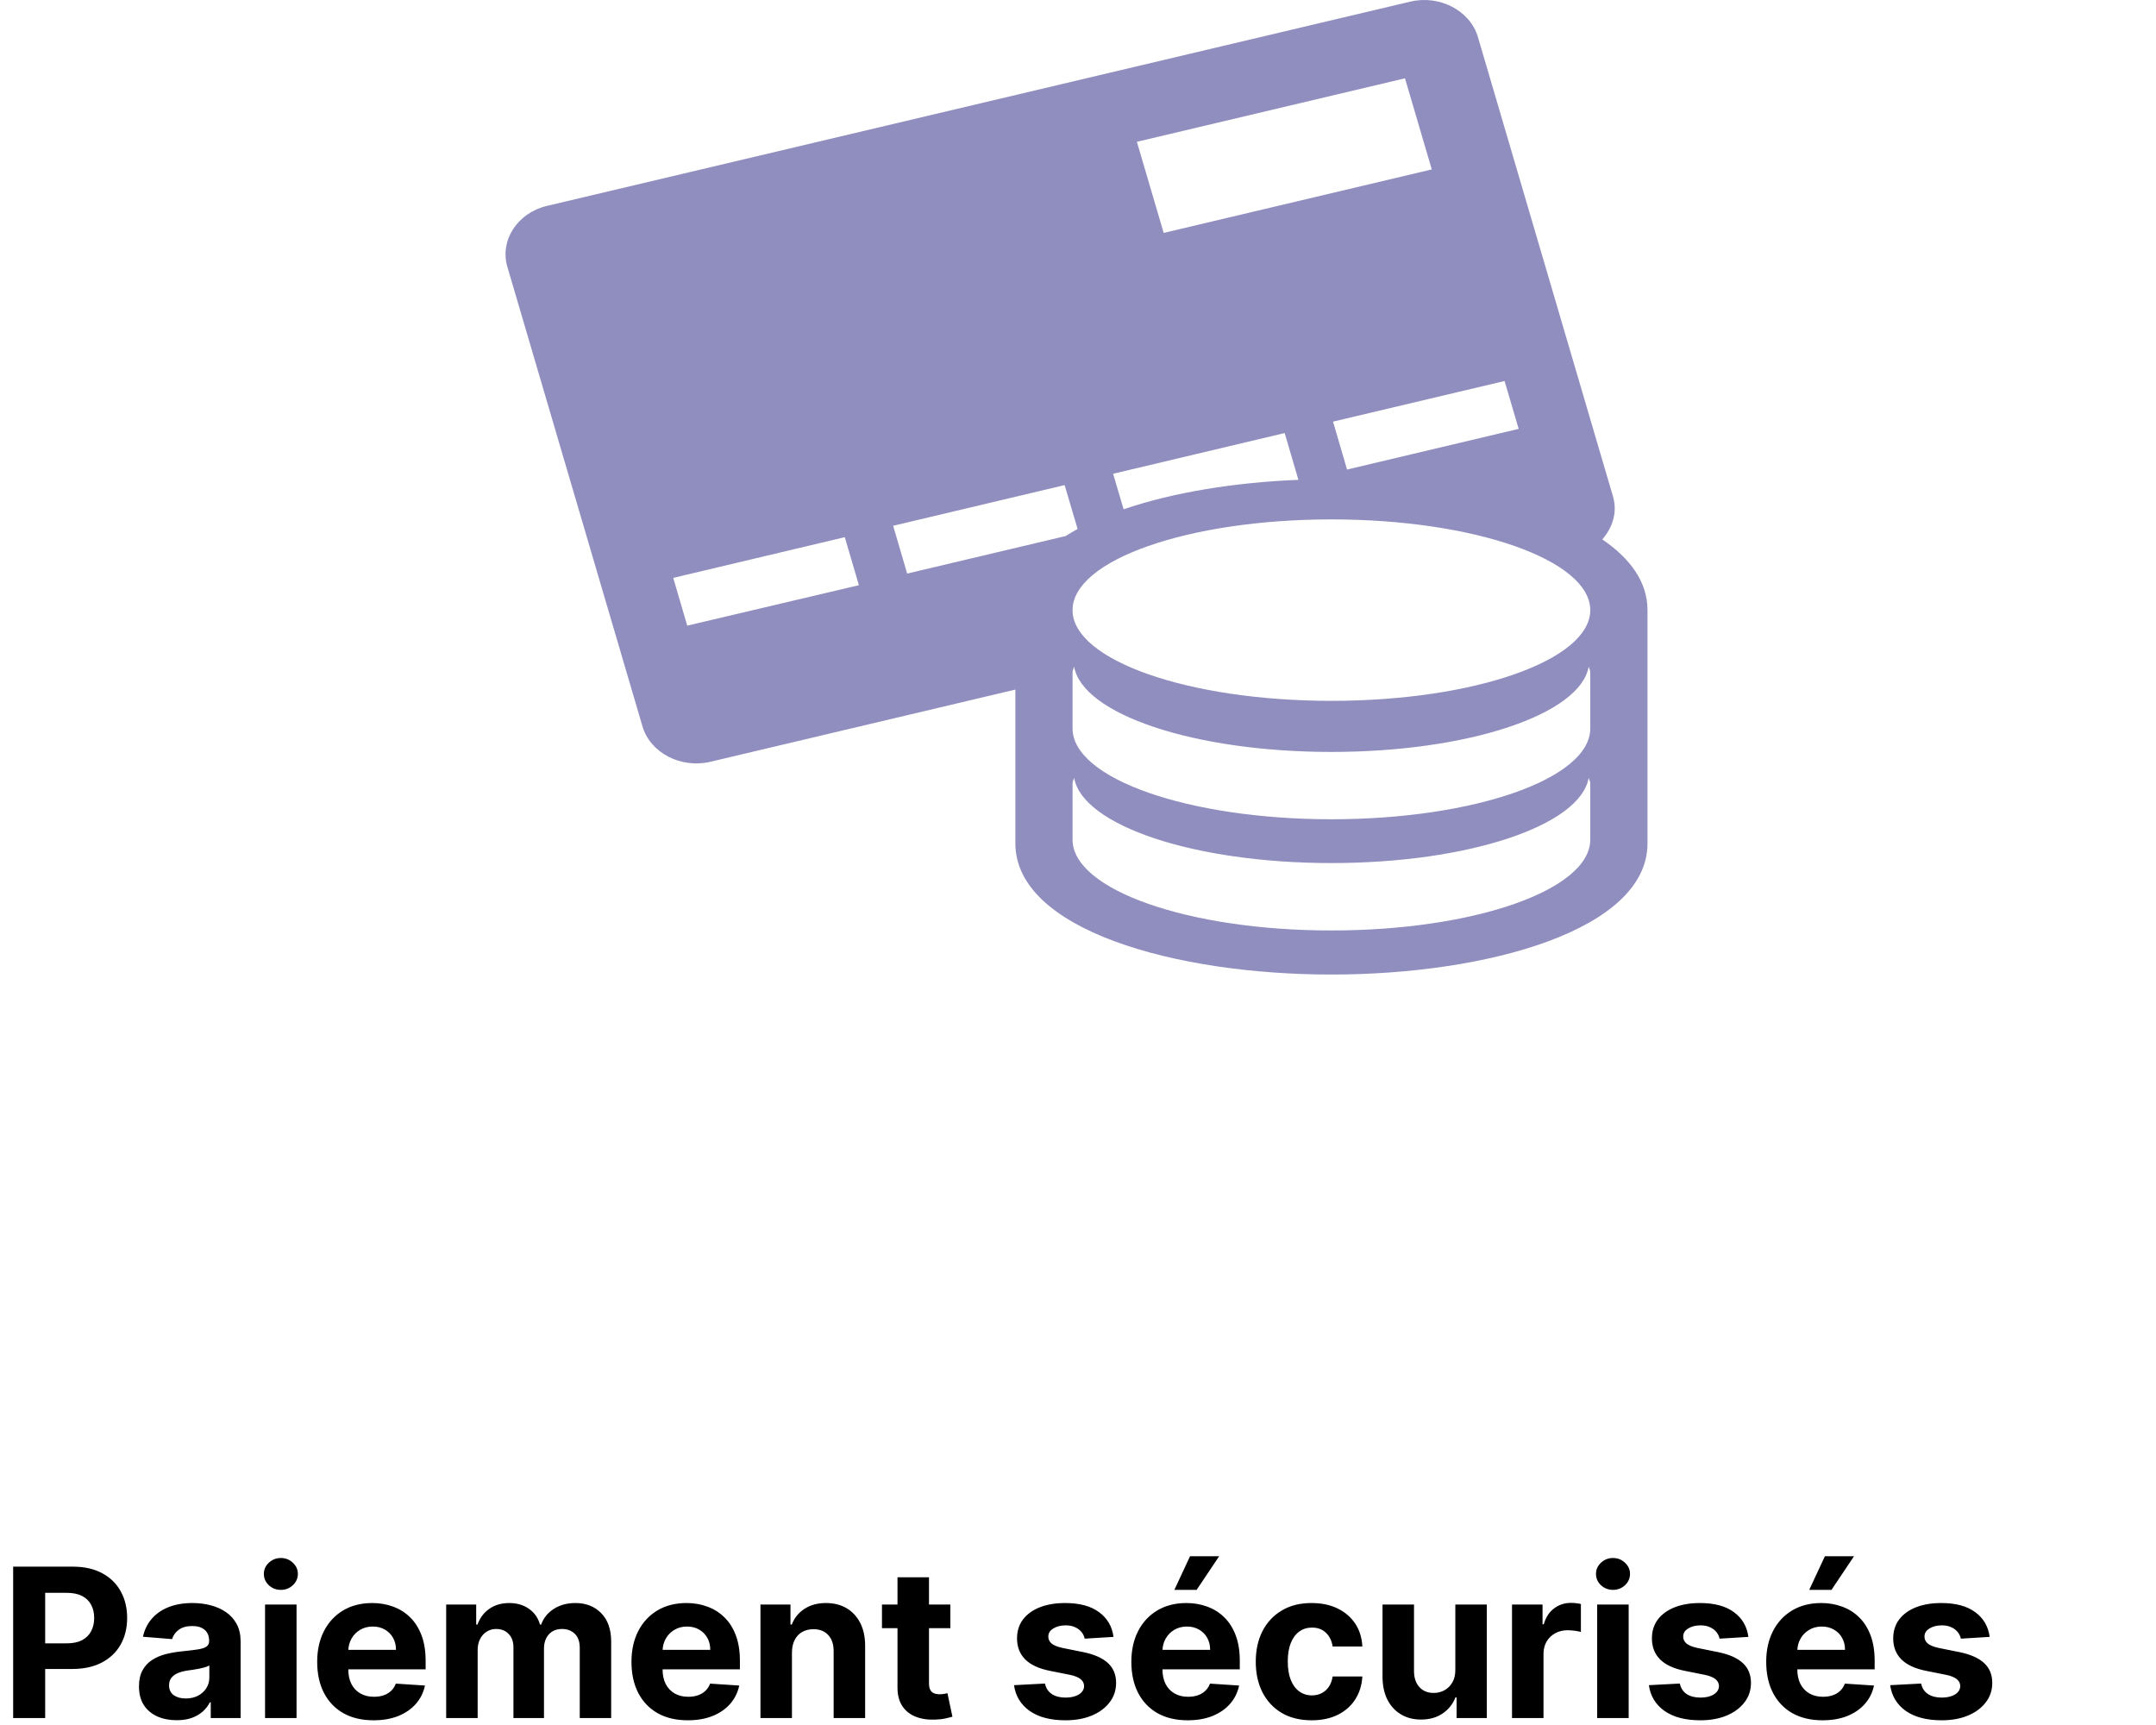 <svg width="145" height="116" viewBox="0 0 145 116" fill="none" xmlns="http://www.w3.org/2000/svg">
<path d="M107.762 36.274C108.454 35.475 108.791 34.446 108.484 33.397L99.398 2.495C98.871 0.709 96.824 -0.361 94.837 0.112L36.778 13.847C34.797 14.318 33.601 16.16 34.122 17.943L43.208 48.841C43.729 50.624 45.785 51.695 47.772 51.228L68.288 46.372V56.719C68.288 62.506 78.975 65.534 89.541 65.534C100.1 65.534 110.801 62.506 110.801 56.719V41.029C110.801 39.145 109.651 37.56 107.762 36.274ZM101.188 25.622L102.137 28.84L90.595 31.575L89.653 28.352L101.188 25.622ZM94.491 5.266L96.293 11.393L78.263 15.663L76.46 9.536L94.491 5.266ZM86.4 29.121L87.323 32.267C83.055 32.438 78.903 33.107 75.567 34.248L74.862 31.859L86.4 29.121ZM46.22 42.072L45.278 38.861L56.815 36.123L57.764 39.352L46.22 42.072ZM60.068 35.357L71.6 32.622L72.473 35.57C72.193 35.724 71.929 35.883 71.672 36.046L61.011 38.571L60.068 35.357ZM106.952 56.464C106.952 59.838 99.161 62.571 89.541 62.571C79.931 62.571 72.134 59.836 72.134 56.464V52.665C72.134 52.538 72.216 52.422 72.239 52.301C72.789 55.501 80.284 58.038 89.541 58.038C98.802 58.038 106.299 55.5 106.846 52.301C106.869 52.422 106.952 52.538 106.952 52.665V56.464ZM106.952 48.989C106.952 52.36 99.161 55.092 89.541 55.092C79.931 55.092 72.134 52.36 72.134 48.989V45.189C72.134 45.065 72.216 44.947 72.239 44.825C72.789 48.022 80.284 50.565 89.541 50.565C98.802 50.565 106.299 48.022 106.846 44.825C106.869 44.947 106.952 45.065 106.952 45.189V48.989ZM89.541 47.129C79.931 47.129 72.133 44.397 72.133 41.029C72.133 37.66 79.931 34.928 89.541 34.928C99.161 34.928 106.952 37.66 106.952 41.029C106.952 44.397 99.161 47.129 89.541 47.129Z" fill="#8F8EBF"/>
<path d="M0.885 115.534V105.352H4.902C5.674 105.352 6.332 105.5 6.876 105.795C7.419 106.086 7.834 106.492 8.119 107.013C8.407 107.53 8.551 108.126 8.551 108.802C8.551 109.478 8.405 110.075 8.114 110.592C7.822 111.109 7.399 111.512 6.846 111.8C6.296 112.089 5.63 112.233 4.847 112.233H2.287V110.508H4.499C4.914 110.508 5.255 110.436 5.523 110.294C5.795 110.148 5.997 109.947 6.13 109.692C6.266 109.434 6.334 109.137 6.334 108.802C6.334 108.464 6.266 108.169 6.13 107.917C5.997 107.662 5.795 107.465 5.523 107.326C5.252 107.183 4.907 107.112 4.489 107.112H3.038V115.534H0.885ZM11.882 115.678C11.395 115.678 10.961 115.594 10.579 115.424C10.198 115.252 9.897 114.999 9.675 114.664C9.456 114.326 9.347 113.905 9.347 113.401C9.347 112.977 9.424 112.621 9.58 112.332C9.736 112.044 9.948 111.812 10.217 111.636C10.485 111.46 10.79 111.328 11.131 111.238C11.476 111.149 11.837 111.086 12.215 111.049C12.659 111.003 13.017 110.96 13.289 110.92C13.561 110.877 13.758 110.814 13.881 110.731C14.003 110.648 14.065 110.526 14.065 110.363V110.334C14.065 110.019 13.965 109.775 13.766 109.603C13.571 109.43 13.292 109.344 12.931 109.344C12.55 109.344 12.247 109.429 12.021 109.598C11.796 109.764 11.647 109.972 11.574 110.224L9.615 110.065C9.714 109.601 9.91 109.2 10.202 108.862C10.493 108.521 10.87 108.259 11.33 108.076C11.794 107.891 12.331 107.798 12.941 107.798C13.365 107.798 13.771 107.848 14.159 107.947C14.55 108.047 14.896 108.201 15.198 108.41C15.503 108.618 15.743 108.887 15.919 109.215C16.095 109.54 16.183 109.929 16.183 110.383V115.534H14.174V114.475H14.114C13.992 114.714 13.828 114.924 13.622 115.106C13.417 115.285 13.17 115.426 12.881 115.529C12.593 115.628 12.26 115.678 11.882 115.678ZM12.489 114.216C12.8 114.216 13.075 114.155 13.314 114.032C13.553 113.907 13.74 113.737 13.876 113.525C14.012 113.313 14.079 113.073 14.079 112.804V111.994C14.013 112.037 13.922 112.077 13.806 112.113C13.693 112.147 13.566 112.178 13.423 112.208C13.281 112.234 13.138 112.259 12.996 112.282C12.853 112.302 12.724 112.321 12.608 112.337C12.359 112.374 12.142 112.432 11.957 112.511C11.771 112.591 11.627 112.698 11.524 112.834C11.421 112.967 11.37 113.133 11.37 113.331C11.37 113.62 11.474 113.84 11.683 113.993C11.895 114.142 12.164 114.216 12.489 114.216ZM17.826 115.534V107.898H19.944V115.534H17.826ZM18.89 106.913C18.575 106.913 18.305 106.809 18.079 106.6C17.857 106.388 17.746 106.134 17.746 105.839C17.746 105.548 17.857 105.297 18.079 105.089C18.305 104.876 18.575 104.77 18.89 104.77C19.204 104.77 19.473 104.876 19.695 105.089C19.92 105.297 20.033 105.548 20.033 105.839C20.033 106.134 19.92 106.388 19.695 106.6C19.473 106.809 19.204 106.913 18.89 106.913ZM25.12 115.683C24.335 115.683 23.659 115.524 23.092 115.206C22.528 114.884 22.094 114.43 21.789 113.844C21.484 113.254 21.332 112.556 21.332 111.75C21.332 110.965 21.484 110.276 21.789 109.682C22.094 109.089 22.523 108.627 23.077 108.295C23.634 107.964 24.287 107.798 25.036 107.798C25.54 107.798 26.009 107.879 26.443 108.042C26.88 108.201 27.261 108.441 27.586 108.763C27.914 109.084 28.169 109.488 28.352 109.976C28.534 110.46 28.625 111.026 28.625 111.676V112.258H22.177V110.945H26.632C26.632 110.64 26.565 110.37 26.433 110.135C26.3 109.899 26.116 109.715 25.881 109.583C25.649 109.447 25.379 109.379 25.07 109.379C24.749 109.379 24.464 109.454 24.215 109.603C23.97 109.749 23.778 109.946 23.639 110.194C23.5 110.44 23.428 110.713 23.425 111.015V112.263C23.425 112.64 23.494 112.967 23.634 113.242C23.776 113.517 23.977 113.729 24.235 113.878C24.494 114.027 24.8 114.102 25.155 114.102C25.39 114.102 25.606 114.069 25.801 114.003C25.997 113.936 26.164 113.837 26.303 113.704C26.443 113.572 26.549 113.409 26.622 113.217L28.58 113.346C28.481 113.817 28.277 114.228 27.969 114.579C27.664 114.927 27.27 115.199 26.786 115.395C26.305 115.587 25.75 115.683 25.12 115.683ZM30.007 115.534V107.898H32.026V109.245H32.115C32.274 108.797 32.539 108.444 32.911 108.186C33.282 107.927 33.726 107.798 34.243 107.798C34.767 107.798 35.212 107.929 35.58 108.191C35.948 108.449 36.194 108.801 36.316 109.245H36.396C36.552 108.807 36.833 108.458 37.241 108.196C37.652 107.931 38.138 107.798 38.698 107.798C39.41 107.798 39.989 108.025 40.433 108.479C40.88 108.93 41.104 109.57 41.104 110.398V115.534H38.991V110.816C38.991 110.392 38.878 110.073 38.653 109.861C38.428 109.649 38.146 109.543 37.808 109.543C37.423 109.543 37.123 109.666 36.908 109.911C36.692 110.153 36.585 110.473 36.585 110.871V115.534H34.531V110.771C34.531 110.397 34.424 110.098 34.208 109.876C33.996 109.654 33.716 109.543 33.368 109.543C33.133 109.543 32.921 109.603 32.732 109.722C32.546 109.838 32.399 110.002 32.289 110.214C32.18 110.423 32.125 110.668 32.125 110.95V115.534H30.007ZM46.257 115.683C45.471 115.683 44.795 115.524 44.228 115.206C43.665 114.884 43.231 114.43 42.926 113.844C42.621 113.254 42.469 112.556 42.469 111.75C42.469 110.965 42.621 110.276 42.926 109.682C43.231 109.089 43.66 108.627 44.214 108.295C44.77 107.964 45.423 107.798 46.172 107.798C46.676 107.798 47.145 107.879 47.579 108.042C48.017 108.201 48.398 108.441 48.723 108.763C49.051 109.084 49.306 109.488 49.489 109.976C49.671 110.46 49.762 111.026 49.762 111.676V112.258H43.314V110.945H47.768C47.768 110.64 47.702 110.37 47.569 110.135C47.437 109.899 47.253 109.715 47.018 109.583C46.786 109.447 46.515 109.379 46.207 109.379C45.886 109.379 45.601 109.454 45.352 109.603C45.107 109.749 44.915 109.946 44.775 110.194C44.636 110.44 44.565 110.713 44.562 111.015V112.263C44.562 112.64 44.631 112.967 44.77 113.242C44.913 113.517 45.114 113.729 45.372 113.878C45.63 114.027 45.937 114.102 46.292 114.102C46.527 114.102 46.742 114.069 46.938 114.003C47.134 113.936 47.301 113.837 47.44 113.704C47.579 113.572 47.685 113.409 47.758 113.217L49.717 113.346C49.618 113.817 49.414 114.228 49.106 114.579C48.801 114.927 48.406 115.199 47.922 115.395C47.442 115.587 46.887 115.683 46.257 115.683ZM53.262 111.119V115.534H51.144V107.898H53.163V109.245H53.252C53.421 108.801 53.704 108.449 54.102 108.191C54.5 107.929 54.982 107.798 55.549 107.798C56.079 107.798 56.541 107.914 56.936 108.146C57.33 108.378 57.637 108.71 57.856 109.14C58.074 109.568 58.184 110.078 58.184 110.672V115.534H56.066V111.049C56.069 110.582 55.95 110.218 55.708 109.956C55.466 109.691 55.133 109.558 54.709 109.558C54.424 109.558 54.172 109.619 53.953 109.742C53.737 109.865 53.569 110.044 53.446 110.279C53.327 110.511 53.265 110.791 53.262 111.119ZM63.915 107.898V109.488H59.316V107.898H63.915ZM60.36 106.068H62.478V113.187C62.478 113.383 62.508 113.535 62.568 113.645C62.627 113.751 62.71 113.825 62.816 113.868C62.925 113.911 63.051 113.933 63.194 113.933C63.293 113.933 63.393 113.925 63.492 113.908C63.592 113.888 63.668 113.873 63.721 113.863L64.054 115.439C63.948 115.473 63.799 115.511 63.606 115.554C63.414 115.6 63.181 115.628 62.906 115.638C62.395 115.658 61.948 115.59 61.563 115.434C61.182 115.279 60.885 115.037 60.673 114.709C60.461 114.38 60.357 113.966 60.36 113.466V106.068ZM74.888 110.075L72.949 110.194C72.916 110.029 72.845 109.88 72.736 109.747C72.626 109.611 72.482 109.503 72.303 109.424C72.127 109.341 71.917 109.299 71.672 109.299C71.344 109.299 71.067 109.369 70.841 109.508C70.616 109.644 70.503 109.826 70.503 110.055C70.503 110.237 70.576 110.392 70.722 110.518C70.868 110.643 71.118 110.745 71.473 110.821L72.855 111.099C73.597 111.252 74.151 111.497 74.515 111.835C74.88 112.173 75.062 112.617 75.062 113.167C75.062 113.668 74.915 114.107 74.62 114.485C74.328 114.863 73.927 115.158 73.417 115.37C72.91 115.579 72.325 115.683 71.662 115.683C70.651 115.683 69.846 115.473 69.246 115.052C68.649 114.627 68.299 114.051 68.197 113.322L70.28 113.212C70.343 113.52 70.495 113.756 70.737 113.918C70.979 114.077 71.289 114.157 71.667 114.157C72.038 114.157 72.336 114.085 72.562 113.943C72.79 113.797 72.906 113.61 72.91 113.381C72.906 113.189 72.825 113.032 72.666 112.909C72.507 112.783 72.262 112.687 71.93 112.621L70.608 112.357C69.862 112.208 69.307 111.949 68.942 111.581C68.581 111.214 68.4 110.745 68.4 110.174C68.4 109.684 68.533 109.261 68.798 108.907C69.067 108.552 69.443 108.279 69.927 108.086C70.414 107.894 70.984 107.798 71.637 107.798C72.601 107.798 73.36 108.002 73.914 108.41C74.471 108.817 74.796 109.372 74.888 110.075ZM79.876 115.683C79.091 115.683 78.414 115.524 77.848 115.206C77.284 114.884 76.85 114.43 76.545 113.844C76.24 113.254 76.088 112.556 76.088 111.75C76.088 110.965 76.24 110.276 76.545 109.682C76.85 109.089 77.279 108.627 77.833 108.295C78.39 107.964 79.043 107.798 79.791 107.798C80.295 107.798 80.764 107.879 81.198 108.042C81.636 108.201 82.017 108.441 82.342 108.763C82.67 109.084 82.925 109.488 83.108 109.976C83.29 110.46 83.381 111.026 83.381 111.676V112.258H76.933V110.945H81.387C81.387 110.64 81.321 110.37 81.189 110.135C81.056 109.899 80.872 109.715 80.637 109.583C80.405 109.447 80.135 109.379 79.826 109.379C79.505 109.379 79.22 109.454 78.971 109.603C78.726 109.749 78.534 109.946 78.394 110.194C78.255 110.44 78.184 110.713 78.181 111.015V112.263C78.181 112.64 78.25 112.967 78.39 113.242C78.532 113.517 78.733 113.729 78.991 113.878C79.25 114.027 79.556 114.102 79.911 114.102C80.146 114.102 80.362 114.069 80.557 114.003C80.753 113.936 80.92 113.837 81.059 113.704C81.198 113.572 81.305 113.409 81.377 113.217L83.336 113.346C83.237 113.817 83.033 114.228 82.725 114.579C82.42 114.927 82.025 115.199 81.541 115.395C81.061 115.587 80.506 115.683 79.876 115.683ZM78.981 106.913L80.035 104.651H81.994L80.478 106.913H78.981ZM88.213 115.683C87.431 115.683 86.758 115.517 86.195 115.186C85.635 114.851 85.204 114.387 84.902 113.794C84.604 113.201 84.455 112.518 84.455 111.746C84.455 110.963 84.606 110.277 84.907 109.687C85.212 109.094 85.645 108.632 86.205 108.3C86.765 107.965 87.431 107.798 88.204 107.798C88.87 107.798 89.453 107.919 89.954 108.161C90.454 108.403 90.85 108.743 91.142 109.18C91.433 109.618 91.594 110.131 91.624 110.721H89.625C89.569 110.34 89.42 110.034 89.178 109.802C88.939 109.566 88.626 109.449 88.238 109.449C87.91 109.449 87.624 109.538 87.378 109.717C87.136 109.893 86.947 110.15 86.811 110.488C86.675 110.826 86.608 111.235 86.608 111.716C86.608 112.203 86.674 112.617 86.806 112.959C86.942 113.3 87.133 113.56 87.378 113.739C87.624 113.918 87.91 114.008 88.238 114.008C88.48 114.008 88.697 113.958 88.89 113.858C89.085 113.759 89.246 113.615 89.372 113.426C89.501 113.234 89.586 113.003 89.625 112.735H91.624C91.591 113.318 91.432 113.832 91.147 114.276C90.865 114.717 90.475 115.062 89.978 115.31C89.481 115.559 88.893 115.683 88.213 115.683ZM97.877 112.282V107.898H99.995V115.534H97.962V114.147H97.882C97.71 114.594 97.423 114.954 97.022 115.226C96.624 115.497 96.139 115.633 95.565 115.633C95.055 115.633 94.606 115.517 94.218 115.285C93.83 115.053 93.527 114.724 93.308 114.296C93.093 113.868 92.983 113.356 92.98 112.76V107.898H95.098V112.382C95.101 112.833 95.222 113.189 95.461 113.451C95.699 113.713 96.019 113.844 96.42 113.844C96.675 113.844 96.914 113.786 97.136 113.67C97.358 113.55 97.537 113.375 97.673 113.143C97.812 112.911 97.88 112.624 97.877 112.282ZM101.689 115.534V107.898H103.742V109.23H103.822C103.961 108.756 104.195 108.398 104.523 108.156C104.851 107.911 105.229 107.788 105.656 107.788C105.762 107.788 105.877 107.795 105.999 107.808C106.122 107.821 106.23 107.84 106.322 107.863V109.742C106.223 109.712 106.085 109.686 105.91 109.662C105.734 109.639 105.573 109.628 105.428 109.628C105.116 109.628 104.838 109.696 104.592 109.831C104.35 109.964 104.158 110.15 104.016 110.388C103.876 110.627 103.807 110.902 103.807 111.214V115.534H101.689ZM107.417 115.534V107.898H109.535V115.534H107.417ZM108.481 106.913C108.166 106.913 107.896 106.809 107.671 106.6C107.449 106.388 107.338 106.134 107.338 105.839C107.338 105.548 107.449 105.297 107.671 105.089C107.896 104.876 108.166 104.77 108.481 104.77C108.796 104.77 109.065 104.876 109.287 105.089C109.512 105.297 109.625 105.548 109.625 105.839C109.625 106.134 109.512 106.388 109.287 106.6C109.065 106.809 108.796 106.913 108.481 106.913ZM117.586 110.075L115.647 110.194C115.614 110.029 115.542 109.88 115.433 109.747C115.324 109.611 115.179 109.503 115 109.424C114.825 109.341 114.614 109.299 114.369 109.299C114.041 109.299 113.764 109.369 113.539 109.508C113.313 109.644 113.201 109.826 113.201 110.055C113.201 110.237 113.274 110.392 113.419 110.518C113.565 110.643 113.815 110.745 114.17 110.821L115.552 111.099C116.295 111.252 116.848 111.497 117.213 111.835C117.577 112.173 117.76 112.617 117.76 113.167C117.76 113.668 117.612 114.107 117.317 114.485C117.025 114.863 116.624 115.158 116.114 115.37C115.607 115.579 115.022 115.683 114.359 115.683C113.348 115.683 112.543 115.473 111.943 115.052C111.346 114.627 110.997 114.051 110.894 113.322L112.977 113.212C113.04 113.52 113.192 113.756 113.434 113.918C113.676 114.077 113.986 114.157 114.364 114.157C114.735 114.157 115.033 114.085 115.259 113.943C115.488 113.797 115.604 113.61 115.607 113.381C115.604 113.189 115.522 113.032 115.363 112.909C115.204 112.783 114.959 112.687 114.627 112.621L113.305 112.357C112.559 112.208 112.004 111.949 111.64 111.581C111.278 111.214 111.098 110.745 111.098 110.174C111.098 109.684 111.23 109.261 111.495 108.907C111.764 108.552 112.14 108.279 112.624 108.086C113.111 107.894 113.681 107.798 114.334 107.798C115.299 107.798 116.058 108.002 116.611 108.41C117.168 108.817 117.493 109.372 117.586 110.075ZM122.573 115.683C121.788 115.683 121.112 115.524 120.545 115.206C119.981 114.884 119.547 114.43 119.242 113.844C118.937 113.254 118.785 112.556 118.785 111.75C118.785 110.965 118.937 110.276 119.242 109.682C119.547 109.089 119.977 108.627 120.53 108.295C121.087 107.964 121.74 107.798 122.489 107.798C122.993 107.798 123.462 107.879 123.896 108.042C124.333 108.201 124.714 108.441 125.039 108.763C125.367 109.084 125.623 109.488 125.805 109.976C125.987 110.46 126.078 111.026 126.078 111.676V112.258H119.63V110.945H124.085C124.085 110.64 124.018 110.37 123.886 110.135C123.753 109.899 123.569 109.715 123.334 109.583C123.102 109.447 122.832 109.379 122.524 109.379C122.202 109.379 121.917 109.454 121.669 109.603C121.423 109.749 121.231 109.946 121.092 110.194C120.953 110.44 120.881 110.713 120.878 111.015V112.263C120.878 112.64 120.948 112.967 121.087 113.242C121.229 113.517 121.43 113.729 121.688 113.878C121.947 114.027 122.253 114.102 122.608 114.102C122.843 114.102 123.059 114.069 123.254 114.003C123.45 113.936 123.617 113.837 123.757 113.704C123.896 113.572 124.002 113.409 124.075 113.217L126.034 113.346C125.934 113.817 125.73 114.228 125.422 114.579C125.117 114.927 124.723 115.199 124.239 115.395C123.758 115.587 123.203 115.683 122.573 115.683ZM121.678 106.913L122.732 104.651H124.691L123.175 106.913H121.678ZM133.814 110.075L131.875 110.194C131.842 110.029 131.771 109.88 131.661 109.747C131.552 109.611 131.408 109.503 131.229 109.424C131.053 109.341 130.843 109.299 130.597 109.299C130.269 109.299 129.993 109.369 129.767 109.508C129.542 109.644 129.429 109.826 129.429 110.055C129.429 110.237 129.502 110.392 129.648 110.518C129.794 110.643 130.044 110.745 130.399 110.821L131.781 111.099C132.523 111.252 133.077 111.497 133.441 111.835C133.806 112.173 133.988 112.617 133.988 113.167C133.988 113.668 133.841 114.107 133.546 114.485C133.254 114.863 132.853 115.158 132.343 115.37C131.835 115.579 131.25 115.683 130.588 115.683C129.577 115.683 128.771 115.473 128.171 115.052C127.575 114.627 127.225 114.051 127.122 113.322L129.205 113.212C129.268 113.52 129.421 113.756 129.663 113.918C129.905 114.077 130.215 114.157 130.593 114.157C130.964 114.157 131.262 114.085 131.487 113.943C131.716 113.797 131.832 113.61 131.835 113.381C131.832 113.189 131.751 113.032 131.592 112.909C131.433 112.783 131.187 112.687 130.856 112.621L129.534 112.357C128.788 112.208 128.233 111.949 127.868 111.581C127.507 111.214 127.326 110.745 127.326 110.174C127.326 109.684 127.459 109.261 127.724 108.907C127.992 108.552 128.369 108.279 128.852 108.086C129.34 107.894 129.91 107.798 130.563 107.798C131.527 107.798 132.286 108.002 132.84 108.41C133.396 108.817 133.721 109.372 133.814 110.075Z" fill="black"/>
</svg>
